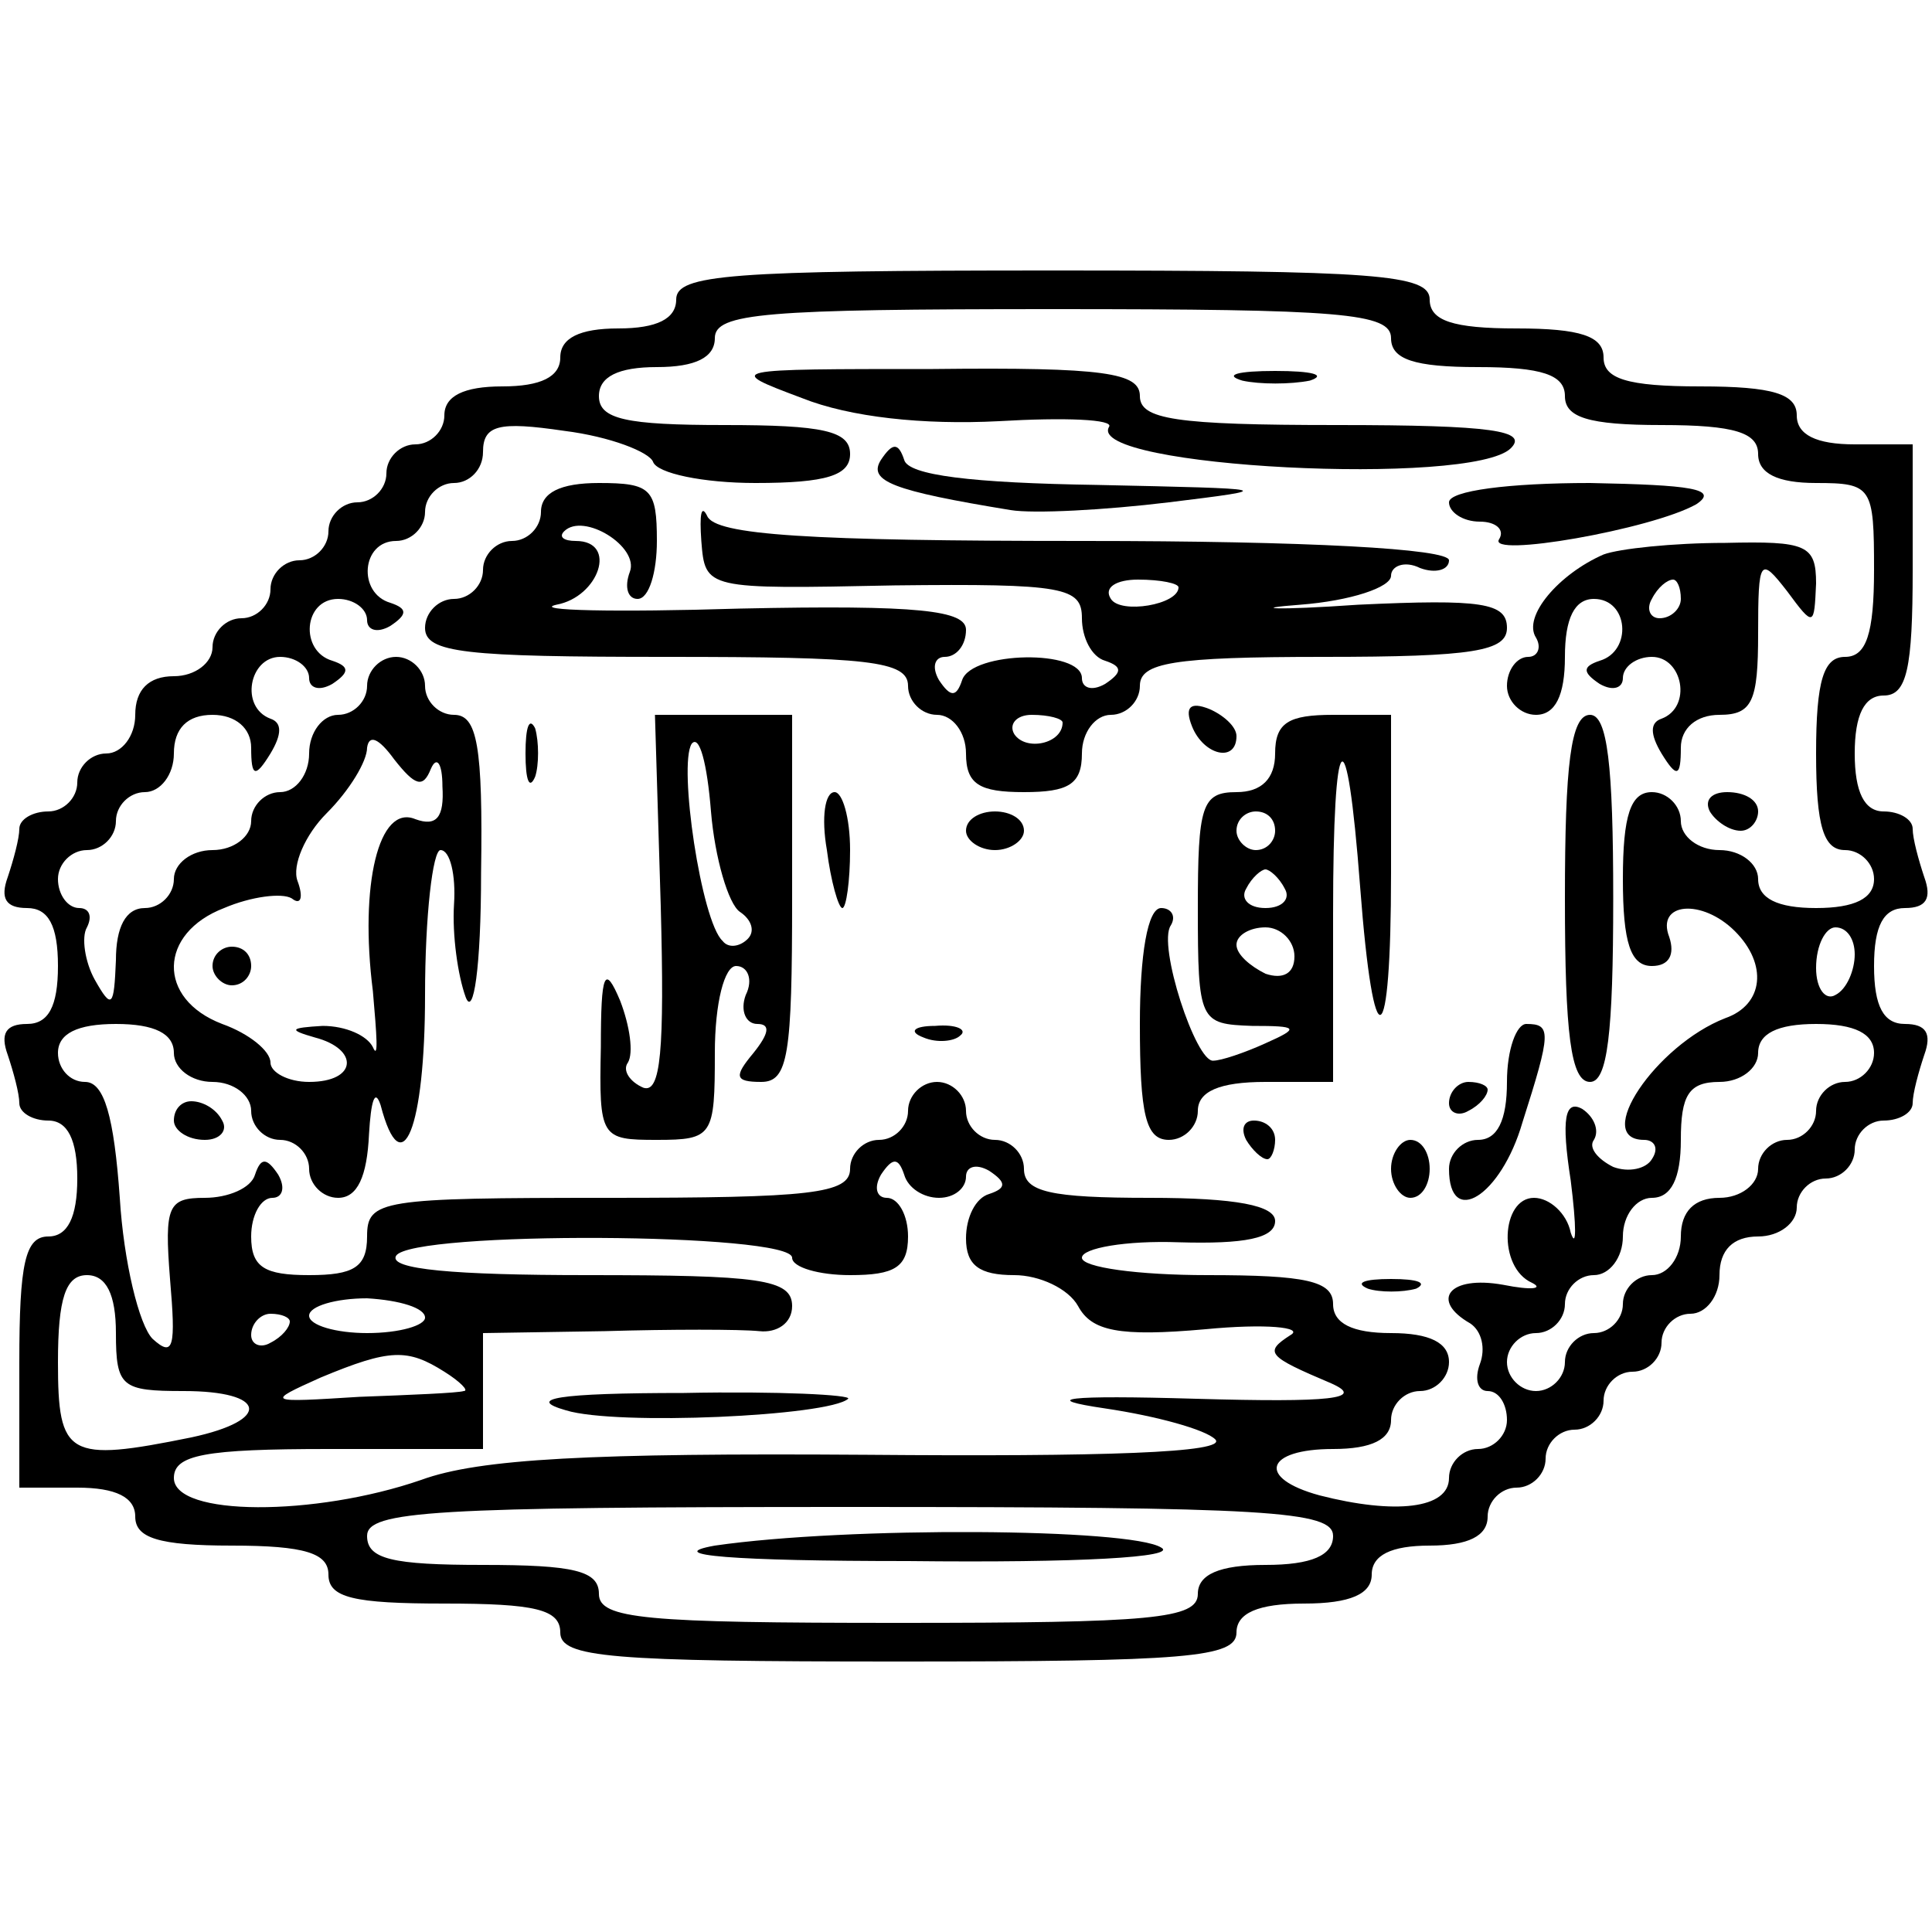 <?xml version="1.0" standalone="no"?>
<!DOCTYPE svg PUBLIC "-//W3C//DTD SVG 20010904//EN"
 "http://www.w3.org/TR/2001/REC-SVG-20010904/DTD/svg10.dtd">
<svg version="1.0" xmlns="http://www.w3.org/2000/svg"
 width="100pt" height="100pt" viewBox="0 0 100 100"
 preserveAspectRatio="xMidYMid meet">
<g transform="translate(0,100) scale(0.1,-0.1)"
fill="#000000" stroke="none">
<path d="M350 845 c0 -10 -10 -15 -30 -15 -20 0 -30 -5 -30 -15 0 -10 -10 -15
-30 -15 -20 0 -30 -5 -30 -15 0 -8 -7 -15 -15 -15 -8 0 -15 -7 -15 -15 0 -8
-7 -15 -15 -15 -8 0 -15 -7 -15 -15 0 -8 -7 -15 -15 -15 -8 0 -15 -7 -15 -15
0 -8 -7 -15 -15 -15 -8 0 -15 -7 -15 -15 0 -8 -9 -15 -20 -15 -13 0 -20 -7
-20 -20 0 -11 -7 -20 -15 -20 -8 0 -15 -7 -15 -15 0 -8 -7 -15 -15 -15 -8 0
-15 -4 -15 -9 0 -5 -3 -16 -6 -25 -4 -11 -1 -16 10 -16 11 0 16 -9 16 -30 0
-21 -5 -30 -16 -30 -11 0 -14 -5 -10 -16 3 -9 6 -20 6 -25 0 -5 7 -9 15 -9 10
0 15 -10 15 -30 0 -20 -5 -30 -15 -30 -12 0 -15 -14 -15 -65 l0 -65 30 0 c20
0 30 -5 30 -15 0 -11 12 -15 50 -15 38 0 50 -4 50 -15 0 -12 13 -15 60 -15 47
0 60 -3 60 -15 0 -13 26 -15 175 -15 149 0 175 2 175 15 0 10 11 15 35 15 24
0 35 5 35 15 0 10 10 15 30 15 20 0 30 5 30 15 0 8 7 15 15 15 8 0 15 7 15 15
0 8 7 15 15 15 8 0 15 7 15 15 0 8 7 15 15 15 8 0 15 7 15 15 0 8 7 15 15 15
8 0 15 9 15 20 0 13 7 20 20 20 11 0 20 7 20 15 0 8 7 15 15 15 8 0 15 7 15
15 0 8 7 15 15 15 8 0 15 4 15 9 0 5 3 16 6 25 4 11 1 16 -10 16 -11 0 -16 9
-16 30 0 21 5 30 16 30 11 0 14 5 10 16 -3 9 -6 20 -6 25 0 5 -7 9 -15 9 -10
0 -15 10 -15 30 0 20 5 30 15 30 12 0 15 14 15 65 l0 65 -30 0 c-20 0 -30 5
-30 15 0 11 -12 15 -50 15 -38 0 -50 4 -50 15 0 11 -12 15 -45 15 -33 0 -45 4
-45 15 0 13 -28 15 -195 15 -167 0 -195 -2 -195 -15z m370 -20 c0 -11 12 -15
45 -15 33 0 45 -4 45 -15 0 -11 12 -15 50 -15 38 0 50 -4 50 -15 0 -10 10 -15
30 -15 29 0 30 -2 30 -45 0 -33 -4 -45 -15 -45 -11 0 -15 -12 -15 -50 0 -38 4
-50 15 -50 8 0 15 -7 15 -15 0 -10 -10 -15 -30 -15 -20 0 -30 5 -30 15 0 8 -9
15 -20 15 -11 0 -20 7 -20 15 0 8 -7 15 -15 15 -11 0 -15 -12 -15 -45 0 -33 4
-45 15 -45 9 0 12 6 9 15 -7 18 17 20 34 3 17 -17 15 -38 -5 -45 -36 -14 -69
-63 -42 -63 5 0 8 -4 4 -10 -3 -5 -12 -7 -20 -4 -8 4 -13 10 -10 14 3 5 0 12
-6 16 -9 5 -11 -5 -6 -37 3 -24 3 -36 0 -27 -2 10 -11 18 -19 18 -17 0 -19
-36 -1 -44 6 -3 0 -4 -15 -1 -28 5 -38 -8 -17 -20 6 -4 8 -13 5 -21 -3 -8 -1
-14 4 -14 6 0 10 -7 10 -15 0 -8 -7 -15 -15 -15 -8 0 -15 -7 -15 -15 0 -16
-28 -19 -67 -9 -33 9 -28 24 7 24 20 0 30 5 30 15 0 8 7 15 15 15 8 0 15 7 15
15 0 10 -10 15 -30 15 -20 0 -30 5 -30 15 0 12 -14 15 -65 15 -36 0 -65 4 -65
9 0 5 23 9 50 8 34 -1 50 2 50 11 0 8 -20 12 -65 12 -51 0 -65 3 -65 15 0 8
-7 15 -15 15 -8 0 -15 7 -15 15 0 8 -7 15 -15 15 -8 0 -15 -7 -15 -15 0 -8 -7
-15 -15 -15 -8 0 -15 -7 -15 -15 0 -13 -21 -15 -125 -15 -118 0 -125 -1 -125
-20 0 -16 -7 -20 -30 -20 -23 0 -30 4 -30 20 0 11 5 20 11 20 5 0 7 5 3 12 -6
9 -9 9 -12 0 -2 -7 -14 -12 -26 -12 -19 0 -21 -4 -18 -42 3 -35 2 -41 -9 -31
-7 7 -15 40 -17 73 -3 42 -8 60 -18 60 -8 0 -14 7 -14 15 0 10 10 15 30 15 20
0 30 -5 30 -15 0 -8 9 -15 20 -15 11 0 20 -7 20 -15 0 -8 7 -15 15 -15 8 0 15
-7 15 -15 0 -8 7 -15 15 -15 10 0 15 11 16 33 1 17 3 24 6 15 11 -42 23 -12
23 57 0 41 4 75 8 75 5 0 8 -13 7 -28 -1 -16 2 -37 6 -48 4 -11 8 15 8 64 1
66 -2 82 -14 82 -8 0 -15 7 -15 15 0 8 -7 15 -15 15 -8 0 -15 -7 -15 -15 0 -8
-7 -15 -15 -15 -8 0 -15 -9 -15 -20 0 -11 -7 -20 -15 -20 -8 0 -15 -7 -15 -15
0 -8 -9 -15 -20 -15 -11 0 -20 -7 -20 -15 0 -8 -7 -15 -15 -15 -10 0 -15 -10
-15 -27 -1 -24 -2 -26 -11 -10 -5 9 -7 22 -4 27 3 6 1 10 -4 10 -6 0 -11 7
-11 15 0 8 7 15 15 15 8 0 15 7 15 15 0 8 7 15 15 15 8 0 15 9 15 20 0 13 7
20 20 20 12 0 20 -7 20 -17 0 -15 2 -16 10 -3 6 10 6 16 0 18 -16 6 -11 32 5
32 8 0 15 -5 15 -11 0 -5 5 -7 12 -3 9 6 9 9 0 12 -17 5 -15 32 3 32 8 0 15
-5 15 -11 0 -5 5 -7 12 -3 9 6 9 9 0 12 -17 5 -15 32 3 32 8 0 15 7 15 15 0 8
7 15 15 15 8 0 15 7 15 16 0 14 8 16 42 11 24 -3 44 -11 46 -16 2 -6 26 -11
53 -11 37 0 49 4 49 15 0 12 -14 15 -65 15 -51 0 -65 3 -65 15 0 10 10 15 30
15 20 0 30 5 30 15 0 13 26 15 175 15 149 0 175 -2 175 -15z m-497 -223 c3 7
6 3 6 -9 1 -16 -3 -21 -14 -17 -19 8 -29 -34 -22 -89 2 -23 3 -36 0 -29 -3 6
-14 11 -26 11 -17 -1 -18 -2 -4 -6 23 -6 22 -23 -3 -23 -11 0 -20 5 -20 10 0
6 -11 15 -25 20 -34 13 -33 47 1 60 14 6 30 8 35 5 5 -4 6 1 3 9 -3 8 4 24 15
35 12 12 21 27 21 34 1 7 6 5 14 -6 11 -14 15 -15 19 -5z m737 -96 c0 -8 -4
-18 -10 -21 -5 -3 -10 3 -10 14 0 12 5 21 10 21 6 0 10 -6 10 -14z m10 -51 c0
-8 -7 -15 -15 -15 -8 0 -15 -7 -15 -15 0 -8 -7 -15 -15 -15 -8 0 -15 -7 -15
-15 0 -8 -9 -15 -20 -15 -13 0 -20 -7 -20 -20 0 -11 -7 -20 -15 -20 -8 0 -15
-7 -15 -15 0 -8 -7 -15 -15 -15 -8 0 -15 -7 -15 -15 0 -8 -7 -15 -15 -15 -8 0
-15 7 -15 15 0 8 7 15 15 15 8 0 15 7 15 15 0 8 7 15 15 15 8 0 15 9 15 20 0
11 7 20 15 20 10 0 15 10 15 30 0 23 4 30 20 30 11 0 20 7 20 15 0 10 10 15
30 15 20 0 30 -5 30 -15z m-484 -75 c8 0 14 5 14 11 0 5 5 7 12 3 9 -6 9 -9 0
-12 -7 -2 -12 -12 -12 -23 0 -14 7 -19 25 -19 13 0 28 -7 33 -16 7 -13 21 -16
66 -12 31 3 51 1 44 -3 -14 -9 -12 -11 21 -25 18 -8 0 -10 -70 -8 -68 2 -81 0
-47 -5 27 -4 52 -11 57 -16 7 -7 -59 -9 -180 -8 -143 1 -201 -2 -231 -13 -55
-19 -128 -19 -128 1 0 12 16 15 80 15 l80 0 0 30 0 30 63 1 c34 1 70 1 80 0 9
-1 17 4 17 13 0 14 -17 16 -106 16 -69 0 -103 3 -99 10 8 13 205 12 205 -1 0
-5 14 -9 30 -9 23 0 30 4 30 20 0 11 -5 20 -11 20 -5 0 -7 5 -3 12 6 9 9 9 12
0 2 -7 10 -12 18 -12z m-426 -70 c0 -28 3 -30 35 -30 43 0 46 -15 4 -24 -64
-13 -69 -10 -69 39 0 33 4 45 15 45 10 0 15 -10 15 -30z m160 8 c0 -4 -13 -8
-30 -8 -16 0 -30 4 -30 9 0 5 14 9 30 9 17 -1 30 -5 30 -10z m-70 -2 c0 -3 -4
-8 -10 -11 -5 -3 -10 -1 -10 4 0 6 5 11 10 11 6 0 10 -2 10 -4z m80 -26 c8 -5
13 -10 10 -10 -3 -1 -27 -2 -54 -3 -48 -3 -49 -3 -20 10 36 15 45 15 64 3z
m460 -85 c0 -10 -11 -15 -35 -15 -24 0 -35 -5 -35 -15 0 -13 -24 -15 -155 -15
-131 0 -155 2 -155 15 0 12 -13 15 -60 15 -47 0 -60 3 -60 15 0 13 34 15 250
15 216 0 250 -2 250 -15z"/>
<path d="M415 794 c25 -10 63 -14 102 -12 34 2 60 1 57 -3 -12 -21 188 -31
208 -11 9 9 -9 12 -90 12 -84 0 -102 3 -102 15 0 12 -18 15 -107 14 -107 0
-108 0 -68 -15z"/>
<path d="M643 803 c9 -2 25 -2 35 0 9 3 1 5 -18 5 -19 0 -27 -2 -17 -5z"/>
<path d="M456 762 c-7 -11 6 -16 67 -26 12 -2 49 0 82 4 57 7 55 7 -37 9 -65
1 -98 5 -100 13 -3 9 -6 9 -12 0z"/>
<path d="M280 735 c0 -8 -7 -15 -15 -15 -8 0 -15 -7 -15 -15 0 -8 -7 -15 -15
-15 -8 0 -15 -7 -15 -15 0 -13 21 -15 125 -15 104 0 125 -2 125 -15 0 -8 7
-15 15 -15 8 0 15 -9 15 -20 0 -16 7 -20 30 -20 23 0 30 4 30 20 0 11 7 20 15
20 8 0 15 7 15 15 0 12 17 15 95 15 78 0 95 3 95 15 0 13 -13 15 -77 12 -43
-3 -57 -2 -30 0 26 2 47 9 47 15 0 5 7 8 15 4 8 -3 15 -1 15 4 0 6 -74 10
-189 10 -142 0 -191 3 -195 13 -3 6 -4 1 -3 -13 2 -25 2 -25 100 -23 88 1 97
-1 97 -17 0 -10 5 -20 12 -22 9 -3 9 -6 0 -12 -7 -4 -12 -2 -12 3 0 15 -57 14
-62 -1 -3 -9 -6 -9 -12 0 -4 7 -2 12 3 12 6 0 11 6 11 14 0 10 -24 13 -117 11
-65 -2 -108 -1 -95 2 22 4 32 33 10 33 -6 0 -9 2 -6 5 10 10 39 -8 34 -21 -3
-8 -1 -14 4 -14 6 0 10 14 10 30 0 27 -3 30 -30 30 -20 0 -30 -5 -30 -15z
m330 -39 c0 -9 -30 -14 -35 -6 -4 6 3 10 14 10 12 0 21 -2 21 -4z m-60 -70 c0
-11 -19 -15 -25 -6 -3 5 1 10 9 10 9 0 16 -2 16 -4z"/>
<path d="M750 740 c0 -5 7 -10 16 -10 8 0 13 -4 10 -9 -7 -10 79 5 102 18 12
8 -3 10 -55 11 -42 0 -73 -4 -73 -10z"/>
<path d="M830 713 c-23 -10 -42 -32 -35 -43 3 -5 1 -10 -4 -10 -6 0 -11 -7
-11 -15 0 -8 7 -15 15 -15 10 0 15 10 15 30 0 20 5 30 15 30 18 0 20 -27 3
-32 -9 -3 -9 -6 0 -12 7 -4 12 -2 12 3 0 6 7 11 15 11 16 0 21 -26 5 -32 -6
-2 -6 -8 0 -18 8 -13 10 -12 10 3 0 10 8 17 20 17 17 0 20 7 20 42 0 39 1 40
15 22 14 -19 14 -18 15 4 0 20 -5 22 -47 21 -27 0 -55 -3 -63 -6z m40 -23 c0
-5 -5 -10 -11 -10 -5 0 -7 5 -4 10 3 6 8 10 11 10 2 0 4 -4 4 -10z"/>
<path d="M617 624 c6 -15 23 -19 23 -5 0 5 -7 11 -14 14 -10 4 -13 1 -9 -9z"/>
<path d="M272 610 c0 -14 2 -19 5 -12 2 6 2 18 0 25 -3 6 -5 1 -5 -13z"/>
<path d="M342 531 c2 -75 0 -97 -9 -94 -7 3 -11 9 -8 13 3 5 1 19 -4 32 -8 19
-10 15 -10 -24 -1 -47 0 -48 29 -48 29 0 30 2 30 45 0 26 5 45 11 45 6 0 9 -7
5 -15 -3 -8 0 -15 6 -15 7 0 6 -5 -2 -15 -10 -12 -10 -15 4 -15 14 0 16 14 16
95 l0 95 -36 0 -35 0 3 -99z m41 -3 c6 -4 8 -10 4 -14 -4 -4 -10 -5 -13 -1
-11 10 -23 91 -16 102 4 5 8 -10 10 -35 2 -24 9 -48 15 -52z"/>
<path d="M660 610 c0 -13 -7 -20 -20 -20 -18 0 -20 -7 -20 -60 0 -59 1 -60 28
-61 24 0 25 -1 7 -9 -11 -5 -23 -9 -27 -9 -9 -1 -29 60 -22 70 3 5 0 9 -5 9
-7 0 -11 -24 -11 -60 0 -47 3 -60 15 -60 8 0 15 7 15 15 0 10 11 15 35 15 l35
0 0 87 c0 99 7 106 14 14 7 -92 16 -87 16 7 l0 82 -30 0 c-23 0 -30 -4 -30
-20z m0 -40 c0 -5 -4 -10 -10 -10 -5 0 -10 5 -10 10 0 6 5 10 10 10 6 0 10 -4
10 -10z m5 -30 c3 -5 -1 -10 -10 -10 -9 0 -13 5 -10 10 3 6 8 10 10 10 2 0 7
-4 10 -10z m5 -35 c0 -9 -6 -12 -15 -9 -8 4 -15 10 -15 15 0 5 7 9 15 9 8 0
15 -7 15 -15z"/>
<path d="M810 535 c0 -70 3 -95 13 -95 9 0 12 25 12 95 0 69 -3 95 -12 95 -10
0 -13 -26 -13 -95z"/>
<path d="M428 560 c2 -16 6 -30 8 -30 2 0 4 14 4 30 0 17 -4 30 -8 30 -5 0 -7
-13 -4 -30z"/>
<path d="M885 580 c3 -5 10 -10 16 -10 5 0 9 5 9 10 0 6 -7 10 -16 10 -8 0
-12 -4 -9 -10z"/>
<path d="M500 570 c0 -5 7 -10 15 -10 8 0 15 5 15 10 0 6 -7 10 -15 10 -8 0
-15 -4 -15 -10z"/>
<path d="M478 463 c7 -3 16 -2 19 1 4 3 -2 6 -13 5 -11 0 -14 -3 -6 -6z"/>
<path d="M780 440 c0 -20 -5 -30 -15 -30 -8 0 -15 -7 -15 -15 0 -31 27 -14 38
24 15 47 15 51 2 51 -5 0 -10 -13 -10 -30z"/>
<path d="M750 429 c0 -5 5 -7 10 -4 6 3 10 8 10 11 0 2 -4 4 -10 4 -5 0 -10
-5 -10 -11z"/>
<path d="M90 420 c0 -5 7 -10 16 -10 8 0 12 5 9 10 -3 6 -10 10 -16 10 -5 0
-9 -4 -9 -10z"/>
<path d="M645 410 c3 -5 8 -10 11 -10 2 0 4 5 4 10 0 6 -5 10 -11 10 -5 0 -7
-4 -4 -10z"/>
<path d="M720 395 c0 -8 5 -15 10 -15 6 0 10 7 10 15 0 8 -4 15 -10 15 -5 0
-10 -7 -10 -15z"/>
<path d="M708 333 c6 -2 18 -2 25 0 6 3 1 5 -13 5 -14 0 -19 -2 -12 -5z"/>
<path d="M110 500 c0 -5 5 -10 10 -10 6 0 10 5 10 10 0 6 -4 10 -10 10 -5 0
-10 -4 -10 -10z"/>
<path d="M293 270 c26 -8 136 -3 146 6 2 2 -36 4 -85 3 -66 0 -82 -3 -61 -9z"/>
<path d="M370 200 c-28 -5 10 -8 100 -8 89 -1 140 2 131 7 -16 10 -162 11
-231 1z"/>
</g>
</svg>
